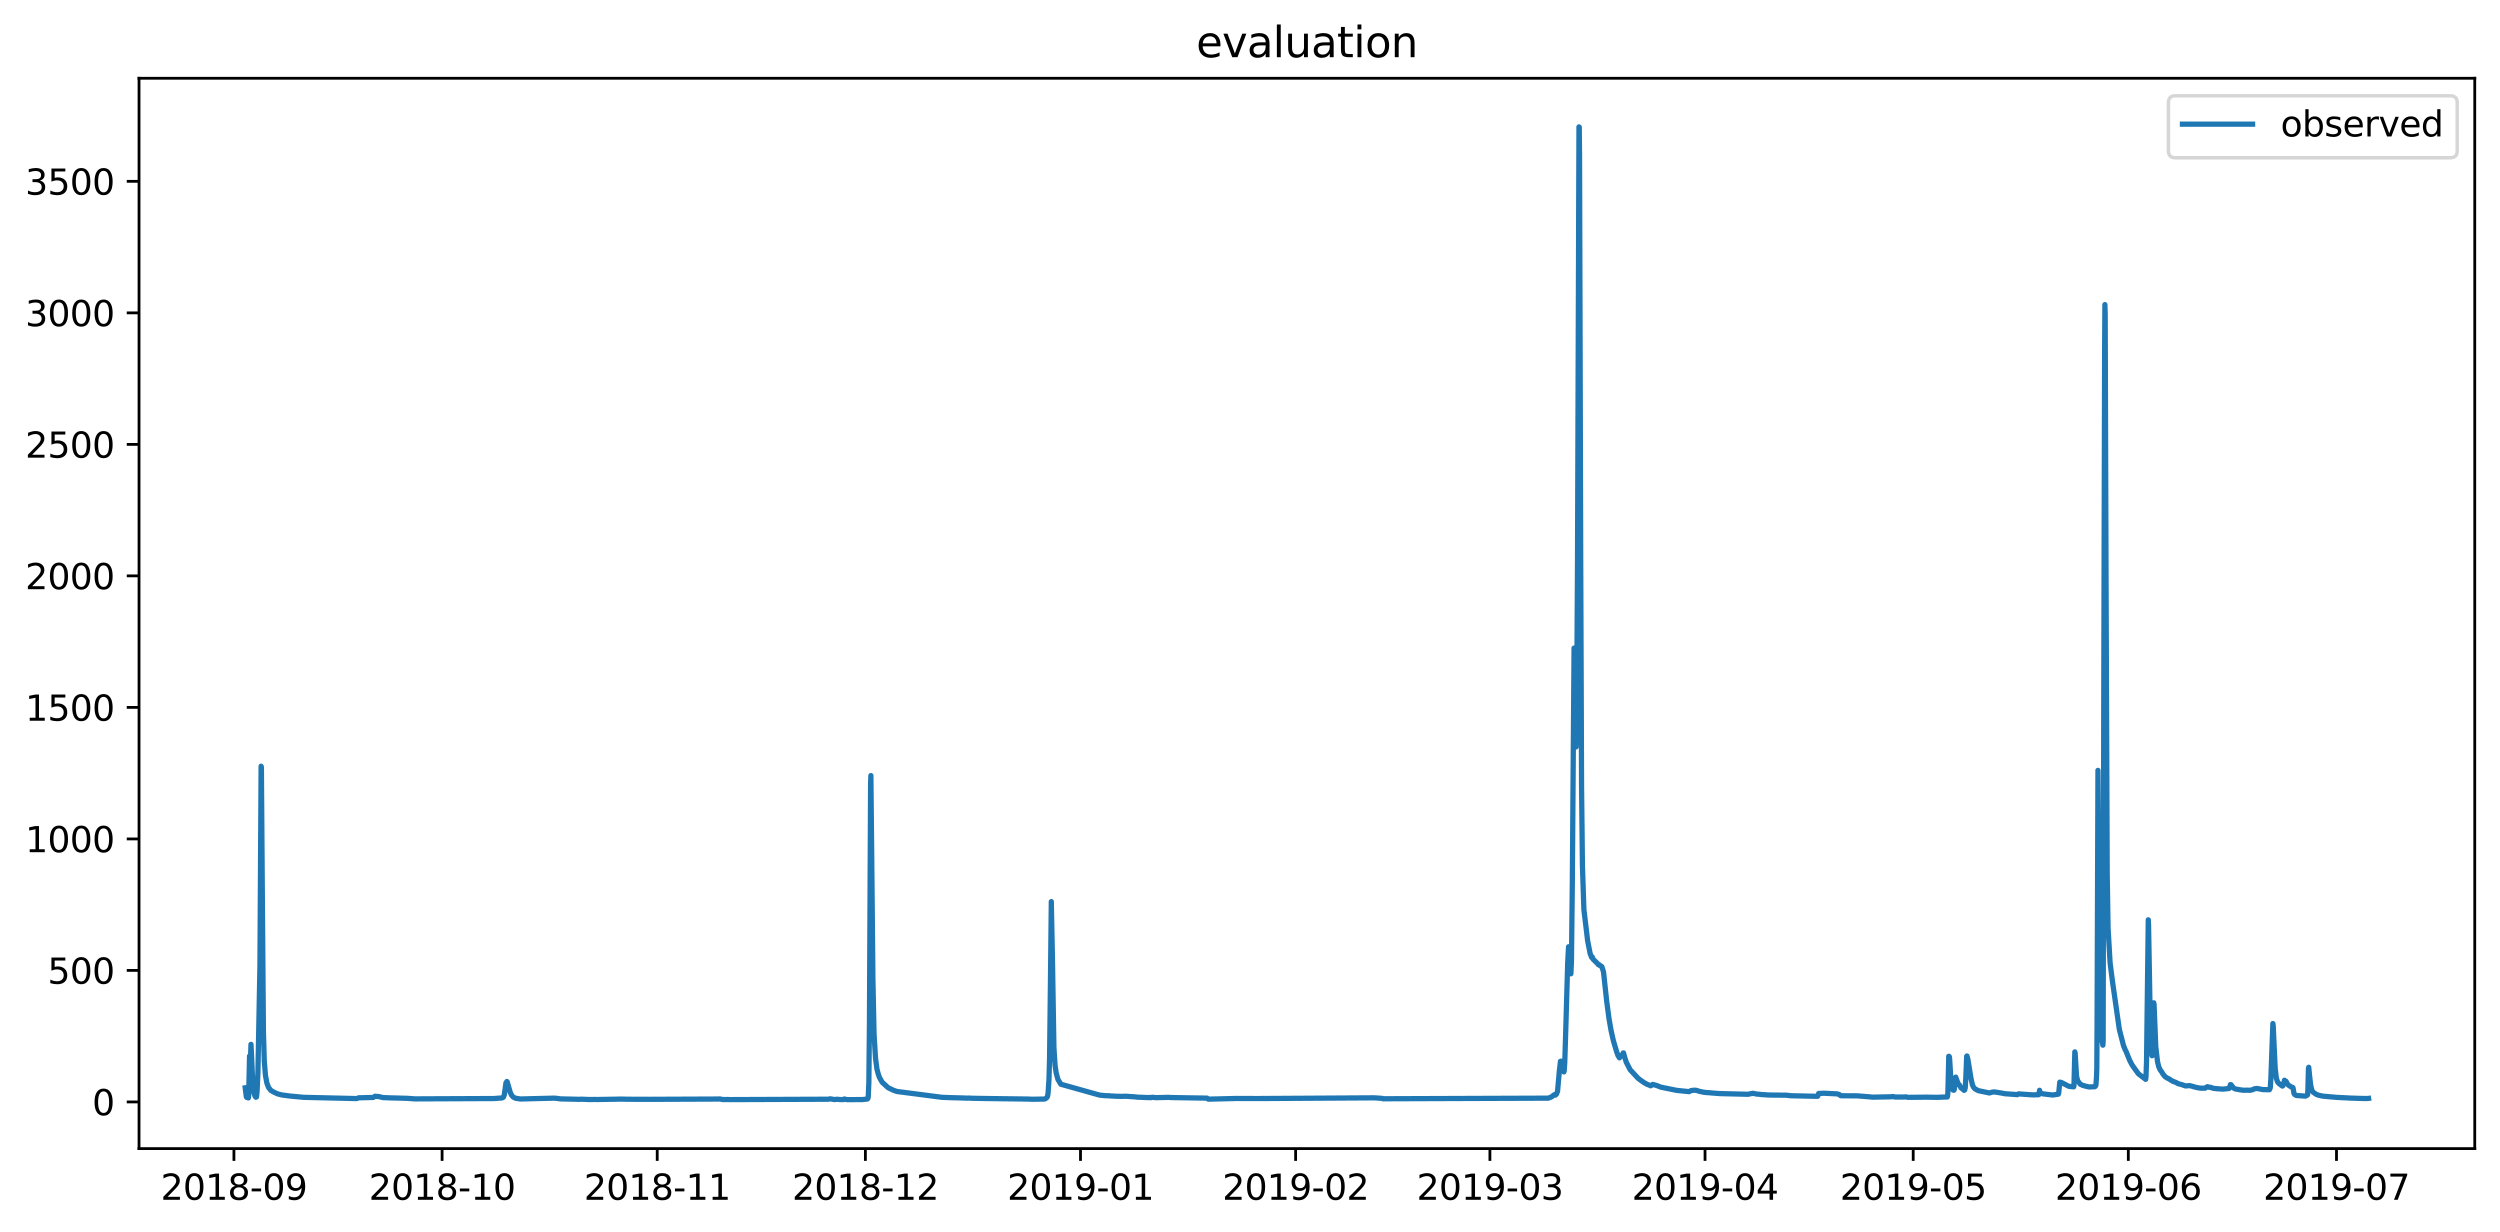 <?xml version="1.0" encoding="utf-8" standalone="no"?>
<!DOCTYPE svg PUBLIC "-//W3C//DTD SVG 1.1//EN"
  "http://www.w3.org/Graphics/SVG/1.1/DTD/svg11.dtd">
<svg xmlns:xlink="http://www.w3.org/1999/xlink" width="712.96pt" height="351.436pt" viewBox="0 0 712.96 351.436" xmlns="http://www.w3.org/2000/svg" version="1.1">
 <defs>
  <style type="text/css">*{stroke-linejoin: round; stroke-linecap: butt}</style>
 </defs>
 <g id="figure_1">
  <g id="patch_1">
   <path d="M 0 351.436 
L 712.96 351.436 
L 712.96 0 
L 0 0 
z
" style="fill: #ffffff"/>
  </g>
  <g id="axes_1">
   <g id="patch_2">
    <path d="M 39.65 327.558 
L 705.76 327.558 
L 705.76 22.318 
L 39.65 22.318 
z
" style="fill: #ffffff"/>
   </g>
   <g id="matplotlib.axis_1">
    <g id="xtick_1">
     <g id="line2d_1">
      <defs>
       <path id="m09a4f31e39" d="M 0 0 
L 0 3.5 
" style="stroke: #000000; stroke-width: 0.8"/>
      </defs>
      <g>
       <use xlink:href="#m09a4f31e39" x="66.712" y="327.558" style="stroke: #000000; stroke-width: 0.8"/>
      </g>
     </g>
     <g id="text_1">
      <!-- 2018-09 -->
      <g transform="translate(45.821 342.157) scale(0.1 -0.1)">
       <defs>
        <path id="DejaVuSans-32" d="M 1228 531 
L 3431 531 
L 3431 0 
L 469 0 
L 469 531 
Q 828 903 1448 1529 
Q 2069 2156 2228 2338 
Q 2531 2678 2651 2914 
Q 2772 3150 2772 3378 
Q 2772 3750 2511 3984 
Q 2250 4219 1831 4219 
Q 1534 4219 1204 4116 
Q 875 4013 500 3803 
L 500 4441 
Q 881 4594 1212 4672 
Q 1544 4750 1819 4750 
Q 2544 4750 2975 4387 
Q 3406 4025 3406 3419 
Q 3406 3131 3298 2873 
Q 3191 2616 2906 2266 
Q 2828 2175 2409 1742 
Q 1991 1309 1228 531 
z
" transform="scale(0.016)"/>
        <path id="DejaVuSans-30" d="M 2034 4250 
Q 1547 4250 1301 3770 
Q 1056 3291 1056 2328 
Q 1056 1369 1301 889 
Q 1547 409 2034 409 
Q 2525 409 2770 889 
Q 3016 1369 3016 2328 
Q 3016 3291 2770 3770 
Q 2525 4250 2034 4250 
z
M 2034 4750 
Q 2819 4750 3233 4129 
Q 3647 3509 3647 2328 
Q 3647 1150 3233 529 
Q 2819 -91 2034 -91 
Q 1250 -91 836 529 
Q 422 1150 422 2328 
Q 422 3509 836 4129 
Q 1250 4750 2034 4750 
z
" transform="scale(0.016)"/>
        <path id="DejaVuSans-31" d="M 794 531 
L 1825 531 
L 1825 4091 
L 703 3866 
L 703 4441 
L 1819 4666 
L 2450 4666 
L 2450 531 
L 3481 531 
L 3481 0 
L 794 0 
L 794 531 
z
" transform="scale(0.016)"/>
        <path id="DejaVuSans-38" d="M 2034 2216 
Q 1584 2216 1326 1975 
Q 1069 1734 1069 1313 
Q 1069 891 1326 650 
Q 1584 409 2034 409 
Q 2484 409 2743 651 
Q 3003 894 3003 1313 
Q 3003 1734 2745 1975 
Q 2488 2216 2034 2216 
z
M 1403 2484 
Q 997 2584 770 2862 
Q 544 3141 544 3541 
Q 544 4100 942 4425 
Q 1341 4750 2034 4750 
Q 2731 4750 3128 4425 
Q 3525 4100 3525 3541 
Q 3525 3141 3298 2862 
Q 3072 2584 2669 2484 
Q 3125 2378 3379 2068 
Q 3634 1759 3634 1313 
Q 3634 634 3220 271 
Q 2806 -91 2034 -91 
Q 1263 -91 848 271 
Q 434 634 434 1313 
Q 434 1759 690 2068 
Q 947 2378 1403 2484 
z
M 1172 3481 
Q 1172 3119 1398 2916 
Q 1625 2713 2034 2713 
Q 2441 2713 2670 2916 
Q 2900 3119 2900 3481 
Q 2900 3844 2670 4047 
Q 2441 4250 2034 4250 
Q 1625 4250 1398 4047 
Q 1172 3844 1172 3481 
z
" transform="scale(0.016)"/>
        <path id="DejaVuSans-2d" d="M 313 2009 
L 1997 2009 
L 1997 1497 
L 313 1497 
L 313 2009 
z
" transform="scale(0.016)"/>
        <path id="DejaVuSans-39" d="M 703 97 
L 703 672 
Q 941 559 1184 500 
Q 1428 441 1663 441 
Q 2288 441 2617 861 
Q 2947 1281 2994 2138 
Q 2813 1869 2534 1725 
Q 2256 1581 1919 1581 
Q 1219 1581 811 2004 
Q 403 2428 403 3163 
Q 403 3881 828 4315 
Q 1253 4750 1959 4750 
Q 2769 4750 3195 4129 
Q 3622 3509 3622 2328 
Q 3622 1225 3098 567 
Q 2575 -91 1691 -91 
Q 1453 -91 1209 -44 
Q 966 3 703 97 
z
M 1959 2075 
Q 2384 2075 2632 2365 
Q 2881 2656 2881 3163 
Q 2881 3666 2632 3958 
Q 2384 4250 1959 4250 
Q 1534 4250 1286 3958 
Q 1038 3666 1038 3163 
Q 1038 2656 1286 2365 
Q 1534 2075 1959 2075 
z
" transform="scale(0.016)"/>
       </defs>
       <use xlink:href="#DejaVuSans-32"/>
       <use xlink:href="#DejaVuSans-30" x="63.623"/>
       <use xlink:href="#DejaVuSans-31" x="127.246"/>
       <use xlink:href="#DejaVuSans-38" x="190.869"/>
       <use xlink:href="#DejaVuSans-2d" x="254.492"/>
       <use xlink:href="#DejaVuSans-30" x="290.576"/>
       <use xlink:href="#DejaVuSans-39" x="354.199"/>
      </g>
     </g>
    </g>
    <g id="xtick_2">
     <g id="line2d_2">
      <g>
       <use xlink:href="#m09a4f31e39" x="126.08" y="327.558" style="stroke: #000000; stroke-width: 0.8"/>
      </g>
     </g>
     <g id="text_2">
      <!-- 2018-10 -->
      <g transform="translate(105.189 342.157) scale(0.1 -0.1)">
       <use xlink:href="#DejaVuSans-32"/>
       <use xlink:href="#DejaVuSans-30" x="63.623"/>
       <use xlink:href="#DejaVuSans-31" x="127.246"/>
       <use xlink:href="#DejaVuSans-38" x="190.869"/>
       <use xlink:href="#DejaVuSans-2d" x="254.492"/>
       <use xlink:href="#DejaVuSans-31" x="290.576"/>
       <use xlink:href="#DejaVuSans-30" x="354.199"/>
      </g>
     </g>
    </g>
    <g id="xtick_3">
     <g id="line2d_3">
      <g>
       <use xlink:href="#m09a4f31e39" x="187.427" y="327.558" style="stroke: #000000; stroke-width: 0.8"/>
      </g>
     </g>
     <g id="text_3">
      <!-- 2018-11 -->
      <g transform="translate(166.536 342.157) scale(0.1 -0.1)">
       <use xlink:href="#DejaVuSans-32"/>
       <use xlink:href="#DejaVuSans-30" x="63.623"/>
       <use xlink:href="#DejaVuSans-31" x="127.246"/>
       <use xlink:href="#DejaVuSans-38" x="190.869"/>
       <use xlink:href="#DejaVuSans-2d" x="254.492"/>
       <use xlink:href="#DejaVuSans-31" x="290.576"/>
       <use xlink:href="#DejaVuSans-31" x="354.199"/>
      </g>
     </g>
    </g>
    <g id="xtick_4">
     <g id="line2d_4">
      <g>
       <use xlink:href="#m09a4f31e39" x="246.795" y="327.558" style="stroke: #000000; stroke-width: 0.8"/>
      </g>
     </g>
     <g id="text_4">
      <!-- 2018-12 -->
      <g transform="translate(225.904 342.157) scale(0.1 -0.1)">
       <use xlink:href="#DejaVuSans-32"/>
       <use xlink:href="#DejaVuSans-30" x="63.623"/>
       <use xlink:href="#DejaVuSans-31" x="127.246"/>
       <use xlink:href="#DejaVuSans-38" x="190.869"/>
       <use xlink:href="#DejaVuSans-2d" x="254.492"/>
       <use xlink:href="#DejaVuSans-31" x="290.576"/>
       <use xlink:href="#DejaVuSans-32" x="354.199"/>
      </g>
     </g>
    </g>
    <g id="xtick_5">
     <g id="line2d_5">
      <g>
       <use xlink:href="#m09a4f31e39" x="308.142" y="327.558" style="stroke: #000000; stroke-width: 0.8"/>
      </g>
     </g>
     <g id="text_5">
      <!-- 2019-01 -->
      <g transform="translate(287.251 342.157) scale(0.1 -0.1)">
       <use xlink:href="#DejaVuSans-32"/>
       <use xlink:href="#DejaVuSans-30" x="63.623"/>
       <use xlink:href="#DejaVuSans-31" x="127.246"/>
       <use xlink:href="#DejaVuSans-39" x="190.869"/>
       <use xlink:href="#DejaVuSans-2d" x="254.492"/>
       <use xlink:href="#DejaVuSans-30" x="290.576"/>
       <use xlink:href="#DejaVuSans-31" x="354.199"/>
      </g>
     </g>
    </g>
    <g id="xtick_6">
     <g id="line2d_6">
      <g>
       <use xlink:href="#m09a4f31e39" x="369.489" y="327.558" style="stroke: #000000; stroke-width: 0.8"/>
      </g>
     </g>
     <g id="text_6">
      <!-- 2019-02 -->
      <g transform="translate(348.598 342.157) scale(0.1 -0.1)">
       <use xlink:href="#DejaVuSans-32"/>
       <use xlink:href="#DejaVuSans-30" x="63.623"/>
       <use xlink:href="#DejaVuSans-31" x="127.246"/>
       <use xlink:href="#DejaVuSans-39" x="190.869"/>
       <use xlink:href="#DejaVuSans-2d" x="254.492"/>
       <use xlink:href="#DejaVuSans-30" x="290.576"/>
       <use xlink:href="#DejaVuSans-32" x="354.199"/>
      </g>
     </g>
    </g>
    <g id="xtick_7">
     <g id="line2d_7">
      <g>
       <use xlink:href="#m09a4f31e39" x="424.899" y="327.558" style="stroke: #000000; stroke-width: 0.8"/>
      </g>
     </g>
     <g id="text_7">
      <!-- 2019-03 -->
      <g transform="translate(404.008 342.157) scale(0.1 -0.1)">
       <defs>
        <path id="DejaVuSans-33" d="M 2597 2516 
Q 3050 2419 3304 2112 
Q 3559 1806 3559 1356 
Q 3559 666 3084 287 
Q 2609 -91 1734 -91 
Q 1441 -91 1130 -33 
Q 819 25 488 141 
L 488 750 
Q 750 597 1062 519 
Q 1375 441 1716 441 
Q 2309 441 2620 675 
Q 2931 909 2931 1356 
Q 2931 1769 2642 2001 
Q 2353 2234 1838 2234 
L 1294 2234 
L 1294 2753 
L 1863 2753 
Q 2328 2753 2575 2939 
Q 2822 3125 2822 3475 
Q 2822 3834 2567 4026 
Q 2313 4219 1838 4219 
Q 1578 4219 1281 4162 
Q 984 4106 628 3988 
L 628 4550 
Q 988 4650 1302 4700 
Q 1616 4750 1894 4750 
Q 2613 4750 3031 4423 
Q 3450 4097 3450 3541 
Q 3450 3153 3228 2886 
Q 3006 2619 2597 2516 
z
" transform="scale(0.016)"/>
       </defs>
       <use xlink:href="#DejaVuSans-32"/>
       <use xlink:href="#DejaVuSans-30" x="63.623"/>
       <use xlink:href="#DejaVuSans-31" x="127.246"/>
       <use xlink:href="#DejaVuSans-39" x="190.869"/>
       <use xlink:href="#DejaVuSans-2d" x="254.492"/>
       <use xlink:href="#DejaVuSans-30" x="290.576"/>
       <use xlink:href="#DejaVuSans-33" x="354.199"/>
      </g>
     </g>
    </g>
    <g id="xtick_8">
     <g id="line2d_8">
      <g>
       <use xlink:href="#m09a4f31e39" x="486.246" y="327.558" style="stroke: #000000; stroke-width: 0.8"/>
      </g>
     </g>
     <g id="text_8">
      <!-- 2019-04 -->
      <g transform="translate(465.355 342.157) scale(0.1 -0.1)">
       <defs>
        <path id="DejaVuSans-34" d="M 2419 4116 
L 825 1625 
L 2419 1625 
L 2419 4116 
z
M 2253 4666 
L 3047 4666 
L 3047 1625 
L 3713 1625 
L 3713 1100 
L 3047 1100 
L 3047 0 
L 2419 0 
L 2419 1100 
L 313 1100 
L 313 1709 
L 2253 4666 
z
" transform="scale(0.016)"/>
       </defs>
       <use xlink:href="#DejaVuSans-32"/>
       <use xlink:href="#DejaVuSans-30" x="63.623"/>
       <use xlink:href="#DejaVuSans-31" x="127.246"/>
       <use xlink:href="#DejaVuSans-39" x="190.869"/>
       <use xlink:href="#DejaVuSans-2d" x="254.492"/>
       <use xlink:href="#DejaVuSans-30" x="290.576"/>
       <use xlink:href="#DejaVuSans-34" x="354.199"/>
      </g>
     </g>
    </g>
    <g id="xtick_9">
     <g id="line2d_9">
      <g>
       <use xlink:href="#m09a4f31e39" x="545.615" y="327.558" style="stroke: #000000; stroke-width: 0.8"/>
      </g>
     </g>
     <g id="text_9">
      <!-- 2019-05 -->
      <g transform="translate(524.723 342.157) scale(0.1 -0.1)">
       <defs>
        <path id="DejaVuSans-35" d="M 691 4666 
L 3169 4666 
L 3169 4134 
L 1269 4134 
L 1269 2991 
Q 1406 3038 1543 3061 
Q 1681 3084 1819 3084 
Q 2600 3084 3056 2656 
Q 3513 2228 3513 1497 
Q 3513 744 3044 326 
Q 2575 -91 1722 -91 
Q 1428 -91 1123 -41 
Q 819 9 494 109 
L 494 744 
Q 775 591 1075 516 
Q 1375 441 1709 441 
Q 2250 441 2565 725 
Q 2881 1009 2881 1497 
Q 2881 1984 2565 2268 
Q 2250 2553 1709 2553 
Q 1456 2553 1204 2497 
Q 953 2441 691 2322 
L 691 4666 
z
" transform="scale(0.016)"/>
       </defs>
       <use xlink:href="#DejaVuSans-32"/>
       <use xlink:href="#DejaVuSans-30" x="63.623"/>
       <use xlink:href="#DejaVuSans-31" x="127.246"/>
       <use xlink:href="#DejaVuSans-39" x="190.869"/>
       <use xlink:href="#DejaVuSans-2d" x="254.492"/>
       <use xlink:href="#DejaVuSans-30" x="290.576"/>
       <use xlink:href="#DejaVuSans-35" x="354.199"/>
      </g>
     </g>
    </g>
    <g id="xtick_10">
     <g id="line2d_10">
      <g>
       <use xlink:href="#m09a4f31e39" x="606.962" y="327.558" style="stroke: #000000; stroke-width: 0.8"/>
      </g>
     </g>
     <g id="text_10">
      <!-- 2019-06 -->
      <g transform="translate(586.07 342.157) scale(0.1 -0.1)">
       <defs>
        <path id="DejaVuSans-36" d="M 2113 2584 
Q 1688 2584 1439 2293 
Q 1191 2003 1191 1497 
Q 1191 994 1439 701 
Q 1688 409 2113 409 
Q 2538 409 2786 701 
Q 3034 994 3034 1497 
Q 3034 2003 2786 2293 
Q 2538 2584 2113 2584 
z
M 3366 4563 
L 3366 3988 
Q 3128 4100 2886 4159 
Q 2644 4219 2406 4219 
Q 1781 4219 1451 3797 
Q 1122 3375 1075 2522 
Q 1259 2794 1537 2939 
Q 1816 3084 2150 3084 
Q 2853 3084 3261 2657 
Q 3669 2231 3669 1497 
Q 3669 778 3244 343 
Q 2819 -91 2113 -91 
Q 1303 -91 875 529 
Q 447 1150 447 2328 
Q 447 3434 972 4092 
Q 1497 4750 2381 4750 
Q 2619 4750 2861 4703 
Q 3103 4656 3366 4563 
z
" transform="scale(0.016)"/>
       </defs>
       <use xlink:href="#DejaVuSans-32"/>
       <use xlink:href="#DejaVuSans-30" x="63.623"/>
       <use xlink:href="#DejaVuSans-31" x="127.246"/>
       <use xlink:href="#DejaVuSans-39" x="190.869"/>
       <use xlink:href="#DejaVuSans-2d" x="254.492"/>
       <use xlink:href="#DejaVuSans-30" x="290.576"/>
       <use xlink:href="#DejaVuSans-36" x="354.199"/>
      </g>
     </g>
    </g>
    <g id="xtick_11">
     <g id="line2d_11">
      <g>
       <use xlink:href="#m09a4f31e39" x="666.33" y="327.558" style="stroke: #000000; stroke-width: 0.8"/>
      </g>
     </g>
     <g id="text_11">
      <!-- 2019-07 -->
      <g transform="translate(645.438 342.157) scale(0.1 -0.1)">
       <defs>
        <path id="DejaVuSans-37" d="M 525 4666 
L 3525 4666 
L 3525 4397 
L 1831 0 
L 1172 0 
L 2766 4134 
L 525 4134 
L 525 4666 
z
" transform="scale(0.016)"/>
       </defs>
       <use xlink:href="#DejaVuSans-32"/>
       <use xlink:href="#DejaVuSans-30" x="63.623"/>
       <use xlink:href="#DejaVuSans-31" x="127.246"/>
       <use xlink:href="#DejaVuSans-39" x="190.869"/>
       <use xlink:href="#DejaVuSans-2d" x="254.492"/>
       <use xlink:href="#DejaVuSans-30" x="290.576"/>
       <use xlink:href="#DejaVuSans-37" x="354.199"/>
      </g>
     </g>
    </g>
   </g>
   <g id="matplotlib.axis_2">
    <g id="ytick_1">
     <g id="line2d_12">
      <defs>
       <path id="m8444d7e23e" d="M 0 0 
L -3.5 0 
" style="stroke: #000000; stroke-width: 0.8"/>
      </defs>
      <g>
       <use xlink:href="#m8444d7e23e" x="39.65" y="314.249" style="stroke: #000000; stroke-width: 0.8"/>
      </g>
     </g>
     <g id="text_12">
      <!-- 0 -->
      <g transform="translate(26.288 318.048) scale(0.1 -0.1)">
       <use xlink:href="#DejaVuSans-30"/>
      </g>
     </g>
    </g>
    <g id="ytick_2">
     <g id="line2d_13">
      <g>
       <use xlink:href="#m8444d7e23e" x="39.65" y="276.745" style="stroke: #000000; stroke-width: 0.8"/>
      </g>
     </g>
     <g id="text_13">
      <!-- 500 -->
      <g transform="translate(13.562 280.544) scale(0.1 -0.1)">
       <use xlink:href="#DejaVuSans-35"/>
       <use xlink:href="#DejaVuSans-30" x="63.623"/>
       <use xlink:href="#DejaVuSans-30" x="127.246"/>
      </g>
     </g>
    </g>
    <g id="ytick_3">
     <g id="line2d_14">
      <g>
       <use xlink:href="#m8444d7e23e" x="39.65" y="239.241" style="stroke: #000000; stroke-width: 0.8"/>
      </g>
     </g>
     <g id="text_14">
      <!-- 1000 -->
      <g transform="translate(7.2 243.04) scale(0.1 -0.1)">
       <use xlink:href="#DejaVuSans-31"/>
       <use xlink:href="#DejaVuSans-30" x="63.623"/>
       <use xlink:href="#DejaVuSans-30" x="127.246"/>
       <use xlink:href="#DejaVuSans-30" x="190.869"/>
      </g>
     </g>
    </g>
    <g id="ytick_4">
     <g id="line2d_15">
      <g>
       <use xlink:href="#m8444d7e23e" x="39.65" y="201.737" style="stroke: #000000; stroke-width: 0.8"/>
      </g>
     </g>
     <g id="text_15">
      <!-- 1500 -->
      <g transform="translate(7.2 205.536) scale(0.1 -0.1)">
       <use xlink:href="#DejaVuSans-31"/>
       <use xlink:href="#DejaVuSans-35" x="63.623"/>
       <use xlink:href="#DejaVuSans-30" x="127.246"/>
       <use xlink:href="#DejaVuSans-30" x="190.869"/>
      </g>
     </g>
    </g>
    <g id="ytick_5">
     <g id="line2d_16">
      <g>
       <use xlink:href="#m8444d7e23e" x="39.65" y="164.232" style="stroke: #000000; stroke-width: 0.8"/>
      </g>
     </g>
     <g id="text_16">
      <!-- 2000 -->
      <g transform="translate(7.2 168.032) scale(0.1 -0.1)">
       <use xlink:href="#DejaVuSans-32"/>
       <use xlink:href="#DejaVuSans-30" x="63.623"/>
       <use xlink:href="#DejaVuSans-30" x="127.246"/>
       <use xlink:href="#DejaVuSans-30" x="190.869"/>
      </g>
     </g>
    </g>
    <g id="ytick_6">
     <g id="line2d_17">
      <g>
       <use xlink:href="#m8444d7e23e" x="39.65" y="126.728" style="stroke: #000000; stroke-width: 0.8"/>
      </g>
     </g>
     <g id="text_17">
      <!-- 2500 -->
      <g transform="translate(7.2 130.527) scale(0.1 -0.1)">
       <use xlink:href="#DejaVuSans-32"/>
       <use xlink:href="#DejaVuSans-35" x="63.623"/>
       <use xlink:href="#DejaVuSans-30" x="127.246"/>
       <use xlink:href="#DejaVuSans-30" x="190.869"/>
      </g>
     </g>
    </g>
    <g id="ytick_7">
     <g id="line2d_18">
      <g>
       <use xlink:href="#m8444d7e23e" x="39.65" y="89.224" style="stroke: #000000; stroke-width: 0.8"/>
      </g>
     </g>
     <g id="text_18">
      <!-- 3000 -->
      <g transform="translate(7.2 93.023) scale(0.1 -0.1)">
       <use xlink:href="#DejaVuSans-33"/>
       <use xlink:href="#DejaVuSans-30" x="63.623"/>
       <use xlink:href="#DejaVuSans-30" x="127.246"/>
       <use xlink:href="#DejaVuSans-30" x="190.869"/>
      </g>
     </g>
    </g>
    <g id="ytick_8">
     <g id="line2d_19">
      <g>
       <use xlink:href="#m8444d7e23e" x="39.65" y="51.72" style="stroke: #000000; stroke-width: 0.8"/>
      </g>
     </g>
     <g id="text_19">
      <!-- 3500 -->
      <g transform="translate(7.2 55.519) scale(0.1 -0.1)">
       <use xlink:href="#DejaVuSans-33"/>
       <use xlink:href="#DejaVuSans-35" x="63.623"/>
       <use xlink:href="#DejaVuSans-30" x="127.246"/>
       <use xlink:href="#DejaVuSans-30" x="190.869"/>
      </g>
     </g>
    </g>
   </g>
   <g id="line2d_20">
    <path d="M 69.928 310.232 
L 70.258 312.818 
L 70.34 312.956 
L 70.422 312.894 
L 70.587 312.864 
L 70.835 313.11 
L 70.917 312.443 
L 71.165 301.173 
L 71.247 303.067 
L 71.329 303.255 
L 71.412 302.78 
L 71.577 297.835 
L 71.742 301.111 
L 72.072 308.947 
L 72.401 311.549 
L 72.731 312.625 
L 72.979 312.92 
L 73.143 312.828 
L 73.308 311.333 
L 73.556 305.848 
L 74.133 275.195 
L 74.463 218.514 
L 74.545 218.827 
L 74.793 252.605 
L 75.122 294.148 
L 75.37 302.611 
L 75.7 306.675 
L 76.112 308.885 
L 76.607 310.176 
L 77.266 310.977 
L 77.843 311.32 
L 78.421 311.613 
L 79.245 311.982 
L 80.4 312.269 
L 81.801 312.455 
L 82.626 312.565 
L 86.584 312.94 
L 101.508 313.291 
L 101.838 313.274 
L 102.003 313.182 
L 102.25 313.077 
L 106.456 312.977 
L 106.95 312.63 
L 107.363 312.685 
L 107.775 312.677 
L 109.259 313.015 
L 111.32 313.1 
L 112.557 313.122 
L 116.103 313.227 
L 118.412 313.385 
L 140.84 313.283 
L 142.324 313.178 
L 143.148 313.122 
L 143.561 312.91 
L 143.808 312.277 
L 144.303 308.765 
L 144.385 308.797 
L 144.55 308.422 
L 144.633 308.481 
L 144.88 309.33 
L 145.54 311.612 
L 145.952 312.416 
L 146.364 312.861 
L 147.024 313.199 
L 148.426 313.415 
L 149.58 313.385 
L 153.785 313.276 
L 158.238 313.172 
L 159.887 313.385 
L 164.339 313.487 
L 164.834 313.516 
L 165.824 313.475 
L 167.885 313.563 
L 169.534 313.548 
L 170.524 313.557 
L 176.213 313.465 
L 176.79 313.437 
L 179.346 313.49 
L 185.201 313.512 
L 205.073 313.428 
L 205.238 313.382 
L 205.98 313.555 
L 206.804 313.583 
L 207.381 313.561 
L 208.288 313.59 
L 236.241 313.48 
L 236.736 313.365 
L 238.055 313.585 
L 238.467 313.507 
L 238.797 313.497 
L 239.704 313.588 
L 240.364 313.572 
L 240.529 313.594 
L 240.776 313.41 
L 241.518 313.598 
L 245.971 313.58 
L 247.372 313.415 
L 247.537 313.208 
L 247.62 312.688 
L 247.785 308.614 
L 247.95 291.947 
L 248.279 223.441 
L 248.362 221.191 
L 248.609 245.009 
L 248.939 279.258 
L 249.269 294.998 
L 249.681 301.761 
L 250.093 304.899 
L 250.506 306.436 
L 250.835 307.328 
L 251.578 308.635 
L 253.227 310.151 
L 253.474 310.286 
L 254.711 310.886 
L 255.783 311.271 
L 268.728 312.948 
L 269.47 312.969 
L 270.625 313.015 
L 275.242 313.145 
L 275.572 313.186 
L 276.397 313.142 
L 276.644 313.186 
L 277.634 313.216 
L 281.014 313.276 
L 281.591 313.28 
L 293.135 313.435 
L 294.372 313.488 
L 297.918 313.433 
L 298.165 313.293 
L 298.495 313.078 
L 298.742 312.672 
L 298.907 311.612 
L 299.155 307.75 
L 299.319 301.642 
L 299.567 280.377 
L 299.814 257.125 
L 300.144 273.551 
L 300.556 298.636 
L 300.886 303.855 
L 301.216 306.02 
L 301.711 307.834 
L 302.535 309.204 
L 313.584 312.308 
L 315.233 312.476 
L 316.305 312.495 
L 316.635 312.546 
L 318.284 312.632 
L 319.768 312.664 
L 321.088 312.631 
L 321.83 312.682 
L 322.407 312.728 
L 323.726 312.809 
L 324.304 312.888 
L 327.684 313.025 
L 327.932 312.954 
L 328.261 313.047 
L 328.509 312.953 
L 328.756 312.93 
L 329.663 313.033 
L 333.126 312.95 
L 334.116 313.006 
L 337.167 313.055 
L 337.826 313.068 
L 342.774 313.148 
L 343.846 313.157 
L 344.258 313.175 
L 344.588 313.46 
L 352.668 313.263 
L 357.781 313.285 
L 359.347 313.285 
L 362.645 313.262 
L 391.917 313.085 
L 394.226 313.242 
L 394.391 313.351 
L 441.555 313.175 
L 442.463 312.81 
L 443.04 312.35 
L 443.37 312.144 
L 443.534 312.323 
L 443.864 312.043 
L 444.194 311.199 
L 444.359 309.288 
L 444.689 305.568 
L 445.019 302.673 
L 445.266 302.636 
L 445.348 302.874 
L 445.761 305.186 
L 446.008 305.693 
L 446.091 305.361 
L 446.255 302.686 
L 446.503 294.66 
L 447.08 274.558 
L 447.327 270.001 
L 447.492 271.564 
L 447.905 277.427 
L 447.987 277.708 
L 448.152 274.158 
L 448.399 252.062 
L 448.894 184.823 
L 449.059 190.011 
L 449.471 213.013 
L 449.636 202.7 
L 449.884 159.508 
L 450.296 36.193 
L 450.378 36.244 
L 450.461 44.682 
L 450.791 159.508 
L 451.038 224.64 
L 451.285 246.874 
L 451.698 259.362 
L 452.769 268.292 
L 453.512 272.074 
L 453.594 272.22 
L 453.924 273.064 
L 454.089 272.923 
L 454.336 273.566 
L 455.573 274.765 
L 455.82 275.108 
L 455.903 275.083 
L 456.068 275.183 
L 456.15 275.172 
L 456.233 275.333 
L 456.81 275.654 
L 457.222 276.938 
L 457.305 277.276 
L 458.212 285.622 
L 458.871 290.532 
L 459.448 293.89 
L 460.108 296.785 
L 461.015 299.861 
L 461.427 301.005 
L 461.84 301.686 
L 462.087 301.102 
L 462.169 301.036 
L 462.499 301.163 
L 462.912 300.277 
L 462.994 300.267 
L 463.406 301.761 
L 463.819 302.992 
L 464.89 305.07 
L 467.117 307.48 
L 468.106 308.232 
L 469.096 308.887 
L 469.755 309.232 
L 470.497 309.529 
L 470.745 309.654 
L 471.157 309.394 
L 471.322 309.257 
L 471.652 309.343 
L 472.394 309.544 
L 473.631 310.036 
L 478.166 310.958 
L 481.711 311.32 
L 481.959 311.18 
L 482.206 311.039 
L 482.454 310.993 
L 482.948 310.927 
L 483.278 310.905 
L 483.855 310.971 
L 484.597 311.218 
L 485.752 311.465 
L 486.494 311.569 
L 487.236 311.613 
L 488.061 311.689 
L 490.287 311.861 
L 490.864 311.883 
L 498.532 312.073 
L 499.274 311.899 
L 499.934 311.799 
L 500.346 311.874 
L 500.841 311.993 
L 501.666 312.063 
L 502.16 312.132 
L 503.81 312.235 
L 504.469 312.283 
L 505.129 312.292 
L 509.334 312.33 
L 510.818 312.49 
L 518.322 312.652 
L 518.404 312.584 
L 518.652 311.839 
L 519.476 311.811 
L 520.053 311.77 
L 523.929 311.955 
L 524.588 312.171 
L 524.918 312.465 
L 525.413 312.5 
L 529.371 312.511 
L 530.113 312.553 
L 533.164 312.8 
L 533.988 312.895 
L 539.348 312.787 
L 539.678 312.695 
L 540.172 312.805 
L 540.667 312.855 
L 543.223 312.847 
L 543.471 312.812 
L 544.213 312.945 
L 549.325 312.895 
L 552.706 312.945 
L 553.53 312.893 
L 555.344 312.841 
L 555.427 312.479 
L 555.509 311.423 
L 555.757 301.23 
L 555.839 301.811 
L 555.922 301.342 
L 556.004 301.961 
L 556.416 308.774 
L 556.664 310.139 
L 556.993 310.88 
L 557.158 310.924 
L 557.241 310.896 
L 557.323 310.665 
L 557.736 307.178 
L 558.478 309.239 
L 558.643 309.364 
L 558.725 309.319 
L 559.302 310.315 
L 559.632 310.503 
L 560.127 310.949 
L 560.292 310.864 
L 560.457 310.217 
L 560.622 307.315 
L 560.869 301.223 
L 560.951 301.148 
L 561.199 302.036 
L 562.106 307.617 
L 562.518 309.429 
L 562.848 310.104 
L 563.26 310.542 
L 564.167 311.033 
L 567.383 311.705 
L 567.713 311.588 
L 568.043 311.488 
L 568.455 311.413 
L 568.867 311.418 
L 570.846 311.724 
L 571.671 311.905 
L 574.886 312.137 
L 575.299 312.186 
L 575.628 311.952 
L 579.009 312.198 
L 580.081 312.252 
L 580.741 312.194 
L 581.235 312.227 
L 581.483 312.138 
L 581.648 310.931 
L 581.73 311.407 
L 581.895 311.669 
L 582.142 311.777 
L 582.555 311.946 
L 585.441 312.283 
L 587.007 312.031 
L 587.09 311.889 
L 587.42 308.612 
L 587.832 308.687 
L 589.069 309.32 
L 589.976 309.792 
L 591.377 309.953 
L 591.46 309.631 
L 591.625 302.992 
L 591.707 299.979 
L 591.79 300.248 
L 592.202 306.993 
L 592.532 308.22 
L 593.274 309.212 
L 593.439 309.267 
L 593.851 309.479 
L 594.016 309.544 
L 594.841 309.771 
L 595.748 309.984 
L 597.397 309.917 
L 597.644 309.691 
L 597.727 309.428 
L 597.891 307.13 
L 597.974 304.749 
L 598.056 290.922 
L 598.304 219.702 
L 598.551 252.749 
L 598.798 279.752 
L 599.046 290.897 
L 599.376 296.204 
L 599.705 298.073 
L 599.788 296.985 
L 599.953 202.325 
L 600.2 101.189 
L 600.283 86.874 
L 600.365 89.75 
L 600.613 166.508 
L 600.942 249.274 
L 601.19 264.826 
L 601.767 274.633 
L 602.427 279.783 
L 604.405 293.597 
L 604.735 294.879 
L 605.642 298.386 
L 605.725 298.476 
L 606.055 299.377 
L 606.219 299.606 
L 607.374 302.441 
L 608.034 303.7 
L 608.776 304.766 
L 609.848 306.236 
L 611.909 307.809 
L 611.991 307.226 
L 612.156 302.73 
L 612.651 262.319 
L 612.733 263.782 
L 613.311 296.573 
L 613.558 300.192 
L 613.723 301.08 
L 613.805 301.042 
L 613.888 300.573 
L 613.97 298.798 
L 614.218 285.984 
L 614.3 286.428 
L 614.795 298.579 
L 615.29 302.766 
L 615.619 304.149 
L 616.032 305.084 
L 616.444 305.636 
L 616.856 306.325 
L 617.433 307.028 
L 618.093 307.468 
L 618.34 307.56 
L 619.66 308.369 
L 620.567 308.701 
L 621.062 308.995 
L 621.391 309.11 
L 622.133 309.298 
L 622.793 309.522 
L 623.288 309.698 
L 624.442 309.597 
L 625.019 309.744 
L 625.844 309.99 
L 626.833 310.217 
L 627.493 310.32 
L 628.895 310.329 
L 629.225 310.067 
L 629.554 309.903 
L 630.049 310.089 
L 630.379 310.059 
L 630.791 310.239 
L 631.368 310.396 
L 632.358 310.489 
L 633.842 310.598 
L 635.244 310.477 
L 635.409 310.371 
L 635.656 310.445 
L 635.821 310.297 
L 636.068 309.327 
L 636.233 309.33 
L 636.481 309.656 
L 636.975 310.278 
L 637.388 310.519 
L 638.13 310.677 
L 638.954 310.812 
L 639.779 310.916 
L 641.098 310.902 
L 641.593 310.944 
L 642.5 310.746 
L 642.83 310.534 
L 643.654 310.407 
L 645.468 310.756 
L 645.963 310.741 
L 647.2 310.774 
L 647.365 310.423 
L 647.447 310.188 
L 647.612 307.702 
L 648.189 291.904 
L 648.272 292.416 
L 648.519 297.773 
L 648.849 304.699 
L 649.179 307.5 
L 649.509 308.504 
L 649.839 308.927 
L 650.416 309.385 
L 650.91 309.73 
L 650.993 309.688 
L 651.158 309.01 
L 651.24 309.039 
L 651.323 308.96 
L 651.488 308.069 
L 651.57 308.154 
L 651.817 308.372 
L 651.9 308.331 
L 652.065 308.572 
L 652.395 309.292 
L 653.384 309.969 
L 653.632 310.042 
L 653.879 310.137 
L 653.961 310.332 
L 654.209 311.849 
L 654.456 312.205 
L 654.951 312.421 
L 657.507 312.597 
L 658.084 312.252 
L 658.167 310.845 
L 658.331 304.767 
L 658.414 304.367 
L 658.661 306.874 
L 658.991 309.646 
L 659.321 310.929 
L 659.651 311.461 
L 660.558 312.087 
L 661.135 312.315 
L 662.289 312.576 
L 663.031 312.657 
L 666.33 312.951 
L 669.71 313.117 
L 670.123 313.15 
L 673.009 313.242 
L 674.493 313.278 
L 675.4 313.261 
L 675.482 313.248 
L 675.482 313.248 
" clip-path="url(#p0fd26b2dc0)" style="fill: none; stroke: #1f77b4; stroke-width: 1.5; stroke-linecap: square"/>
   </g>
   <g id="patch_3">
    <path d="M 39.65 327.558 
L 39.65 22.318 
" style="fill: none; stroke: #000000; stroke-width: 0.8; stroke-linejoin: miter; stroke-linecap: square"/>
   </g>
   <g id="patch_4">
    <path d="M 705.76 327.558 
L 705.76 22.318 
" style="fill: none; stroke: #000000; stroke-width: 0.8; stroke-linejoin: miter; stroke-linecap: square"/>
   </g>
   <g id="patch_5">
    <path d="M 39.65 327.558 
L 705.76 327.558 
" style="fill: none; stroke: #000000; stroke-width: 0.8; stroke-linejoin: miter; stroke-linecap: square"/>
   </g>
   <g id="patch_6">
    <path d="M 39.65 22.318 
L 705.76 22.318 
" style="fill: none; stroke: #000000; stroke-width: 0.8; stroke-linejoin: miter; stroke-linecap: square"/>
   </g>
   <g id="text_20">
    <!-- evaluation -->
    <g transform="translate(341.146 16.318) scale(0.12 -0.12)">
     <defs>
      <path id="DejaVuSans-65" d="M 3597 1894 
L 3597 1613 
L 953 1613 
Q 991 1019 1311 708 
Q 1631 397 2203 397 
Q 2534 397 2845 478 
Q 3156 559 3463 722 
L 3463 178 
Q 3153 47 2828 -22 
Q 2503 -91 2169 -91 
Q 1331 -91 842 396 
Q 353 884 353 1716 
Q 353 2575 817 3079 
Q 1281 3584 2069 3584 
Q 2775 3584 3186 3129 
Q 3597 2675 3597 1894 
z
M 3022 2063 
Q 3016 2534 2758 2815 
Q 2500 3097 2075 3097 
Q 1594 3097 1305 2825 
Q 1016 2553 972 2059 
L 3022 2063 
z
" transform="scale(0.016)"/>
      <path id="DejaVuSans-76" d="M 191 3500 
L 800 3500 
L 1894 563 
L 2988 3500 
L 3597 3500 
L 2284 0 
L 1503 0 
L 191 3500 
z
" transform="scale(0.016)"/>
      <path id="DejaVuSans-61" d="M 2194 1759 
Q 1497 1759 1228 1600 
Q 959 1441 959 1056 
Q 959 750 1161 570 
Q 1363 391 1709 391 
Q 2188 391 2477 730 
Q 2766 1069 2766 1631 
L 2766 1759 
L 2194 1759 
z
M 3341 1997 
L 3341 0 
L 2766 0 
L 2766 531 
Q 2569 213 2275 61 
Q 1981 -91 1556 -91 
Q 1019 -91 701 211 
Q 384 513 384 1019 
Q 384 1609 779 1909 
Q 1175 2209 1959 2209 
L 2766 2209 
L 2766 2266 
Q 2766 2663 2505 2880 
Q 2244 3097 1772 3097 
Q 1472 3097 1187 3025 
Q 903 2953 641 2809 
L 641 3341 
Q 956 3463 1253 3523 
Q 1550 3584 1831 3584 
Q 2591 3584 2966 3190 
Q 3341 2797 3341 1997 
z
" transform="scale(0.016)"/>
      <path id="DejaVuSans-6c" d="M 603 4863 
L 1178 4863 
L 1178 0 
L 603 0 
L 603 4863 
z
" transform="scale(0.016)"/>
      <path id="DejaVuSans-75" d="M 544 1381 
L 544 3500 
L 1119 3500 
L 1119 1403 
Q 1119 906 1312 657 
Q 1506 409 1894 409 
Q 2359 409 2629 706 
Q 2900 1003 2900 1516 
L 2900 3500 
L 3475 3500 
L 3475 0 
L 2900 0 
L 2900 538 
Q 2691 219 2414 64 
Q 2138 -91 1772 -91 
Q 1169 -91 856 284 
Q 544 659 544 1381 
z
M 1991 3584 
L 1991 3584 
z
" transform="scale(0.016)"/>
      <path id="DejaVuSans-74" d="M 1172 4494 
L 1172 3500 
L 2356 3500 
L 2356 3053 
L 1172 3053 
L 1172 1153 
Q 1172 725 1289 603 
Q 1406 481 1766 481 
L 2356 481 
L 2356 0 
L 1766 0 
Q 1100 0 847 248 
Q 594 497 594 1153 
L 594 3053 
L 172 3053 
L 172 3500 
L 594 3500 
L 594 4494 
L 1172 4494 
z
" transform="scale(0.016)"/>
      <path id="DejaVuSans-69" d="M 603 3500 
L 1178 3500 
L 1178 0 
L 603 0 
L 603 3500 
z
M 603 4863 
L 1178 4863 
L 1178 4134 
L 603 4134 
L 603 4863 
z
" transform="scale(0.016)"/>
      <path id="DejaVuSans-6f" d="M 1959 3097 
Q 1497 3097 1228 2736 
Q 959 2375 959 1747 
Q 959 1119 1226 758 
Q 1494 397 1959 397 
Q 2419 397 2687 759 
Q 2956 1122 2956 1747 
Q 2956 2369 2687 2733 
Q 2419 3097 1959 3097 
z
M 1959 3584 
Q 2709 3584 3137 3096 
Q 3566 2609 3566 1747 
Q 3566 888 3137 398 
Q 2709 -91 1959 -91 
Q 1206 -91 779 398 
Q 353 888 353 1747 
Q 353 2609 779 3096 
Q 1206 3584 1959 3584 
z
" transform="scale(0.016)"/>
      <path id="DejaVuSans-6e" d="M 3513 2113 
L 3513 0 
L 2938 0 
L 2938 2094 
Q 2938 2591 2744 2837 
Q 2550 3084 2163 3084 
Q 1697 3084 1428 2787 
Q 1159 2491 1159 1978 
L 1159 0 
L 581 0 
L 581 3500 
L 1159 3500 
L 1159 2956 
Q 1366 3272 1645 3428 
Q 1925 3584 2291 3584 
Q 2894 3584 3203 3211 
Q 3513 2838 3513 2113 
z
" transform="scale(0.016)"/>
     </defs>
     <use xlink:href="#DejaVuSans-65"/>
     <use xlink:href="#DejaVuSans-76" x="61.523"/>
     <use xlink:href="#DejaVuSans-61" x="120.703"/>
     <use xlink:href="#DejaVuSans-6c" x="181.982"/>
     <use xlink:href="#DejaVuSans-75" x="209.766"/>
     <use xlink:href="#DejaVuSans-61" x="273.145"/>
     <use xlink:href="#DejaVuSans-74" x="334.424"/>
     <use xlink:href="#DejaVuSans-69" x="373.633"/>
     <use xlink:href="#DejaVuSans-6f" x="401.416"/>
     <use xlink:href="#DejaVuSans-6e" x="462.598"/>
    </g>
   </g>
   <g id="legend_1">
    <g id="patch_7">
     <path d="M 620.399 44.996 
L 698.76 44.996 
Q 700.76 44.996 700.76 42.996 
L 700.76 29.318 
Q 700.76 27.318 698.76 27.318 
L 620.399 27.318 
Q 618.399 27.318 618.399 29.318 
L 618.399 42.996 
Q 618.399 44.996 620.399 44.996 
z
" style="fill: #ffffff; opacity: 0.8; stroke: #cccccc; stroke-linejoin: miter"/>
    </g>
    <g id="line2d_21">
     <path d="M 622.399 35.417 
L 632.399 35.417 
L 642.399 35.417 
" style="fill: none; stroke: #1f77b4; stroke-width: 1.5; stroke-linecap: square"/>
    </g>
    <g id="text_21">
     <!-- observed -->
     <g transform="translate(650.399 38.917) scale(0.1 -0.1)">
      <defs>
       <path id="DejaVuSans-62" d="M 3116 1747 
Q 3116 2381 2855 2742 
Q 2594 3103 2138 3103 
Q 1681 3103 1420 2742 
Q 1159 2381 1159 1747 
Q 1159 1113 1420 752 
Q 1681 391 2138 391 
Q 2594 391 2855 752 
Q 3116 1113 3116 1747 
z
M 1159 2969 
Q 1341 3281 1617 3432 
Q 1894 3584 2278 3584 
Q 2916 3584 3314 3078 
Q 3713 2572 3713 1747 
Q 3713 922 3314 415 
Q 2916 -91 2278 -91 
Q 1894 -91 1617 61 
Q 1341 213 1159 525 
L 1159 0 
L 581 0 
L 581 4863 
L 1159 4863 
L 1159 2969 
z
" transform="scale(0.016)"/>
       <path id="DejaVuSans-73" d="M 2834 3397 
L 2834 2853 
Q 2591 2978 2328 3040 
Q 2066 3103 1784 3103 
Q 1356 3103 1142 2972 
Q 928 2841 928 2578 
Q 928 2378 1081 2264 
Q 1234 2150 1697 2047 
L 1894 2003 
Q 2506 1872 2764 1633 
Q 3022 1394 3022 966 
Q 3022 478 2636 193 
Q 2250 -91 1575 -91 
Q 1294 -91 989 -36 
Q 684 19 347 128 
L 347 722 
Q 666 556 975 473 
Q 1284 391 1588 391 
Q 1994 391 2212 530 
Q 2431 669 2431 922 
Q 2431 1156 2273 1281 
Q 2116 1406 1581 1522 
L 1381 1569 
Q 847 1681 609 1914 
Q 372 2147 372 2553 
Q 372 3047 722 3315 
Q 1072 3584 1716 3584 
Q 2034 3584 2315 3537 
Q 2597 3491 2834 3397 
z
" transform="scale(0.016)"/>
       <path id="DejaVuSans-72" d="M 2631 2963 
Q 2534 3019 2420 3045 
Q 2306 3072 2169 3072 
Q 1681 3072 1420 2755 
Q 1159 2438 1159 1844 
L 1159 0 
L 581 0 
L 581 3500 
L 1159 3500 
L 1159 2956 
Q 1341 3275 1631 3429 
Q 1922 3584 2338 3584 
Q 2397 3584 2469 3576 
Q 2541 3569 2628 3553 
L 2631 2963 
z
" transform="scale(0.016)"/>
       <path id="DejaVuSans-64" d="M 2906 2969 
L 2906 4863 
L 3481 4863 
L 3481 0 
L 2906 0 
L 2906 525 
Q 2725 213 2448 61 
Q 2172 -91 1784 -91 
Q 1150 -91 751 415 
Q 353 922 353 1747 
Q 353 2572 751 3078 
Q 1150 3584 1784 3584 
Q 2172 3584 2448 3432 
Q 2725 3281 2906 2969 
z
M 947 1747 
Q 947 1113 1208 752 
Q 1469 391 1925 391 
Q 2381 391 2643 752 
Q 2906 1113 2906 1747 
Q 2906 2381 2643 2742 
Q 2381 3103 1925 3103 
Q 1469 3103 1208 2742 
Q 947 2381 947 1747 
z
" transform="scale(0.016)"/>
      </defs>
      <use xlink:href="#DejaVuSans-6f"/>
      <use xlink:href="#DejaVuSans-62" x="61.182"/>
      <use xlink:href="#DejaVuSans-73" x="124.658"/>
      <use xlink:href="#DejaVuSans-65" x="176.758"/>
      <use xlink:href="#DejaVuSans-72" x="238.281"/>
      <use xlink:href="#DejaVuSans-76" x="279.395"/>
      <use xlink:href="#DejaVuSans-65" x="338.574"/>
      <use xlink:href="#DejaVuSans-64" x="400.098"/>
     </g>
    </g>
   </g>
  </g>
 </g>
 <defs>
  <clipPath id="p0fd26b2dc0">
   <rect x="39.65" y="22.318" width="666.11" height="305.24"/>
  </clipPath>
 </defs>
</svg>
